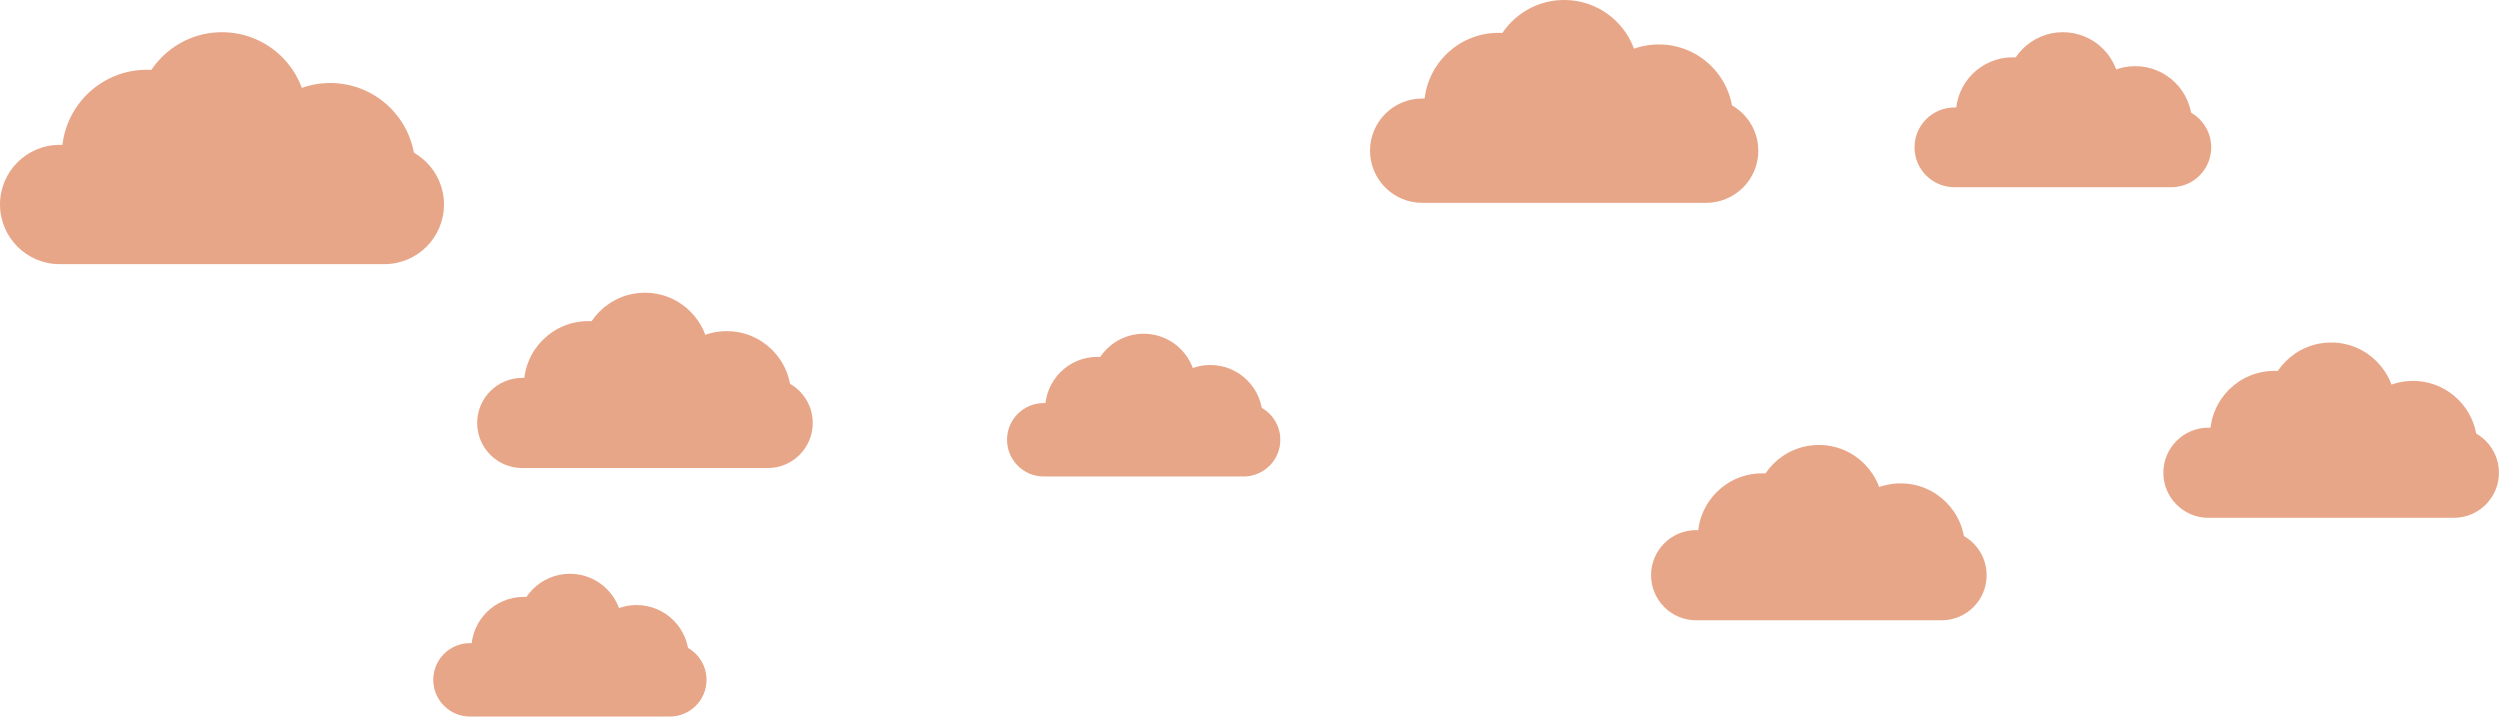 <svg width="854" height="245" viewBox="0 0 854 245" fill="none" xmlns="http://www.w3.org/2000/svg">
<g clip-path="url(#clip0_567_4188)">
<g opacity="0.9">
<path d="M582.824 33.655H485.817C475.977 33.655 468 41.632 468 51.472C468 61.313 475.977 69.29 485.817 69.29H582.824C592.664 69.29 600.641 61.313 600.641 51.472C600.641 41.632 592.664 33.655 582.824 33.655Z" fill="#E69C7C"/>
<path d="M511.884 62.031C525.916 62.031 537.29 50.656 537.29 36.625C537.29 22.593 525.916 11.218 511.884 11.218C497.853 11.218 486.478 22.593 486.478 36.625C486.478 50.656 497.853 62.031 511.884 62.031Z" fill="#E69C7C"/>
<path d="M566.656 65.99C580.688 65.99 592.062 54.615 592.062 40.584C592.062 26.552 580.688 15.178 566.656 15.178C552.625 15.178 541.25 26.552 541.25 40.584C541.25 54.615 552.625 65.99 566.656 65.99Z" fill="#E69C7C"/>
<path d="M534.32 50.813C548.351 50.813 559.726 39.438 559.726 25.406C559.726 11.375 548.351 0 534.32 0C520.288 0 508.914 11.375 508.914 25.406C508.914 39.438 520.288 50.813 534.32 50.813Z" fill="#E69C7C"/>
</g>
<g opacity="0.9">
<path d="M424.819 137.688H356.541C349.615 137.688 344 143.303 344 150.229C344 157.155 349.615 162.77 356.541 162.77H424.819C431.745 162.77 437.359 157.155 437.359 150.229C437.359 143.303 431.745 137.688 424.819 137.688Z" fill="#E69C7C"/>
<path d="M374.888 157.66C384.764 157.66 392.77 149.654 392.77 139.778C392.77 129.902 384.764 121.896 374.888 121.896C365.012 121.896 357.006 129.902 357.006 139.778C357.006 149.654 365.012 157.66 374.888 157.66Z" fill="#E69C7C"/>
<path d="M413.439 160.447C423.315 160.447 431.321 152.441 431.321 142.565C431.321 132.689 423.315 124.683 413.439 124.683C403.563 124.683 395.557 132.689 395.557 142.565C395.557 152.441 403.563 160.447 413.439 160.447Z" fill="#E69C7C"/>
<path d="M390.68 149.764C400.556 149.764 408.562 141.758 408.562 131.882C408.562 122.006 400.556 114 390.68 114C380.804 114 372.798 122.006 372.798 131.882C372.798 141.758 380.804 149.764 390.68 149.764Z" fill="#E69C7C"/>
</g>
<g opacity="0.9">
<path d="M228.819 219.688H160.541C153.615 219.688 148 225.303 148 232.229C148 239.155 153.615 244.77 160.541 244.77H228.819C235.745 244.77 241.359 239.155 241.359 232.229C241.359 225.303 235.745 219.688 228.819 219.688Z" fill="#E69C7C"/>
<path d="M178.888 239.66C188.764 239.66 196.77 231.654 196.77 221.778C196.77 211.902 188.764 203.896 178.888 203.896C169.012 203.896 161.006 211.902 161.006 221.778C161.006 231.654 169.012 239.66 178.888 239.66Z" fill="#E69C7C"/>
<path d="M217.439 242.447C227.315 242.447 235.321 234.441 235.321 224.565C235.321 214.689 227.315 206.683 217.439 206.683C207.563 206.683 199.557 214.689 199.557 224.565C199.557 234.441 207.563 242.447 217.439 242.447Z" fill="#E69C7C"/>
<path d="M194.68 231.764C204.556 231.764 212.562 223.758 212.562 213.882C212.562 204.006 204.556 196 194.68 196C184.804 196 176.798 204.006 176.798 213.882C176.798 223.758 184.804 231.764 194.68 231.764Z" fill="#E69C7C"/>
</g>
<g opacity="0.9">
<path d="M663.242 181.088H579.399C570.895 181.088 564 187.983 564 196.488C564 204.992 570.895 211.887 579.399 211.887H663.242C671.746 211.887 678.641 204.992 678.641 196.488C678.641 187.983 671.746 181.088 663.242 181.088Z" fill="#E69C7C"/>
<path d="M601.928 205.613C614.055 205.613 623.886 195.781 623.886 183.654C623.886 171.527 614.055 161.695 601.928 161.695C589.801 161.695 579.969 171.527 579.969 183.654C579.969 195.781 589.801 205.613 601.928 205.613Z" fill="#E69C7C"/>
<path d="M649.267 209.035C661.394 209.035 671.226 199.204 671.226 187.077C671.226 174.95 661.394 165.118 649.267 165.118C637.14 165.118 627.309 174.95 627.309 187.077C627.309 199.204 637.14 209.035 649.267 209.035Z" fill="#E69C7C"/>
<path d="M621.32 195.917C633.447 195.917 643.279 186.086 643.279 173.959C643.279 161.832 633.447 152 621.32 152C609.193 152 599.362 161.832 599.362 173.959C599.362 186.086 609.193 195.917 621.32 195.917Z" fill="#E69C7C"/>
</g>
<g opacity="0.9">
<path d="M838.242 146.088H754.399C745.895 146.088 739 152.983 739 161.488C739 169.992 745.895 176.887 754.399 176.887H838.242C846.746 176.887 853.641 169.992 853.641 161.488C853.641 152.983 846.746 146.088 838.242 146.088Z" fill="#E69C7C"/>
<path d="M776.928 170.612C789.055 170.612 798.886 160.781 798.886 148.654C798.886 136.527 789.055 126.695 776.928 126.695C764.801 126.695 754.969 136.527 754.969 148.654C754.969 160.781 764.801 170.612 776.928 170.612Z" fill="#E69C7C"/>
<path d="M824.267 174.035C836.394 174.035 846.226 164.204 846.226 152.077C846.226 139.95 836.394 130.118 824.267 130.118C812.14 130.118 802.309 139.95 802.309 152.077C802.309 164.204 812.14 174.035 824.267 174.035Z" fill="#E69C7C"/>
<path d="M796.32 160.917C808.447 160.917 818.279 151.086 818.279 138.959C818.279 126.832 808.447 117 796.32 117C784.193 117 774.362 126.832 774.362 138.959C774.362 151.086 784.193 160.917 796.32 160.917Z" fill="#E69C7C"/>
</g>
<g opacity="0.9">
<path d="M262.241 129.088H178.4C169.895 129.088 163 135.983 163 144.488C163 152.992 169.895 159.887 178.4 159.887H262.241C270.746 159.887 277.641 152.992 277.641 144.488C277.641 135.983 270.746 129.088 262.241 129.088Z" fill="#E69C7C"/>
<path d="M200.928 153.612C213.055 153.612 222.886 143.781 222.886 131.654C222.886 119.527 213.055 109.695 200.928 109.695C188.801 109.695 178.969 119.527 178.969 131.654C178.969 143.781 188.801 153.612 200.928 153.612Z" fill="#E69C7C"/>
<path d="M248.267 157.035C260.394 157.035 270.226 147.204 270.226 135.077C270.226 122.95 260.394 113.118 248.267 113.118C236.14 113.118 226.309 122.95 226.309 135.077C226.309 147.204 236.14 157.035 248.267 157.035Z" fill="#E69C7C"/>
<path d="M220.32 143.917C232.447 143.917 242.279 134.086 242.279 121.959C242.279 109.832 232.447 100 220.32 100C208.193 100 198.362 109.832 198.362 121.959C198.362 134.086 208.193 143.917 220.32 143.917Z" fill="#E69C7C"/>
</g>
<g opacity="0.9">
<path d="M131.296 49.483H20.373C9.122 49.483 0 58.605 0 69.857C0 81.109 9.122 90.23 20.373 90.23H131.296C142.547 90.23 151.669 81.109 151.669 69.857C151.669 58.605 142.547 49.483 131.296 49.483Z" fill="#E69C7C"/>
<path d="M50.179 81.93C66.224 81.93 79.23 68.923 79.23 52.879C79.23 36.834 66.224 23.828 50.179 23.828C34.135 23.828 21.128 36.834 21.128 52.879C21.128 68.923 34.135 81.93 50.179 81.93Z" fill="#E69C7C"/>
<path d="M112.809 86.457C128.853 86.457 141.86 73.451 141.86 57.406C141.86 41.362 128.853 28.355 112.809 28.355C96.764 28.355 83.758 41.362 83.758 57.406C83.758 73.451 96.764 86.457 112.809 86.457Z" fill="#E69C7C"/>
<path d="M75.835 69.102C91.879 69.102 104.886 56.096 104.886 40.051C104.886 24.007 91.879 11 75.835 11C59.79 11 46.783 24.007 46.783 40.051C46.783 56.096 59.79 69.102 75.835 69.102Z" fill="#E69C7C"/>
</g>
<g opacity="0.9">
<path d="M741.744 36.718H667.615C660.096 36.718 654 42.814 654 50.333V50.334C654 57.853 660.096 63.949 667.615 63.949H741.744C749.263 63.949 755.359 57.853 755.359 50.334V50.333C755.359 42.814 749.263 36.718 741.744 36.718Z" fill="#E69C7C"/>
<path d="M687.534 58.402C698.256 58.402 706.949 49.71 706.949 38.987C706.949 28.265 698.256 19.573 687.534 19.573C676.812 19.573 668.119 28.265 668.119 38.987C668.119 49.71 676.812 58.402 687.534 58.402Z" fill="#E69C7C"/>
<path d="M729.389 61.428C740.111 61.428 748.804 52.735 748.804 42.013C748.804 31.291 740.111 22.598 729.389 22.598C718.667 22.598 709.974 31.291 709.974 42.013C709.974 52.735 718.667 61.428 729.389 61.428Z" fill="#E69C7C"/>
<path d="M704.68 49.829C715.402 49.829 724.095 41.137 724.095 30.415C724.095 19.692 715.402 11 704.68 11C693.958 11 685.265 19.692 685.265 30.415C685.265 41.137 693.958 49.829 704.68 49.829Z" fill="#E69C7C"/>
</g>
</g>
<defs>
<clipPath id="clip0_567_4188">
<rect width="854" height="245" fill="white"/>
</clipPath>
</defs>
</svg>
